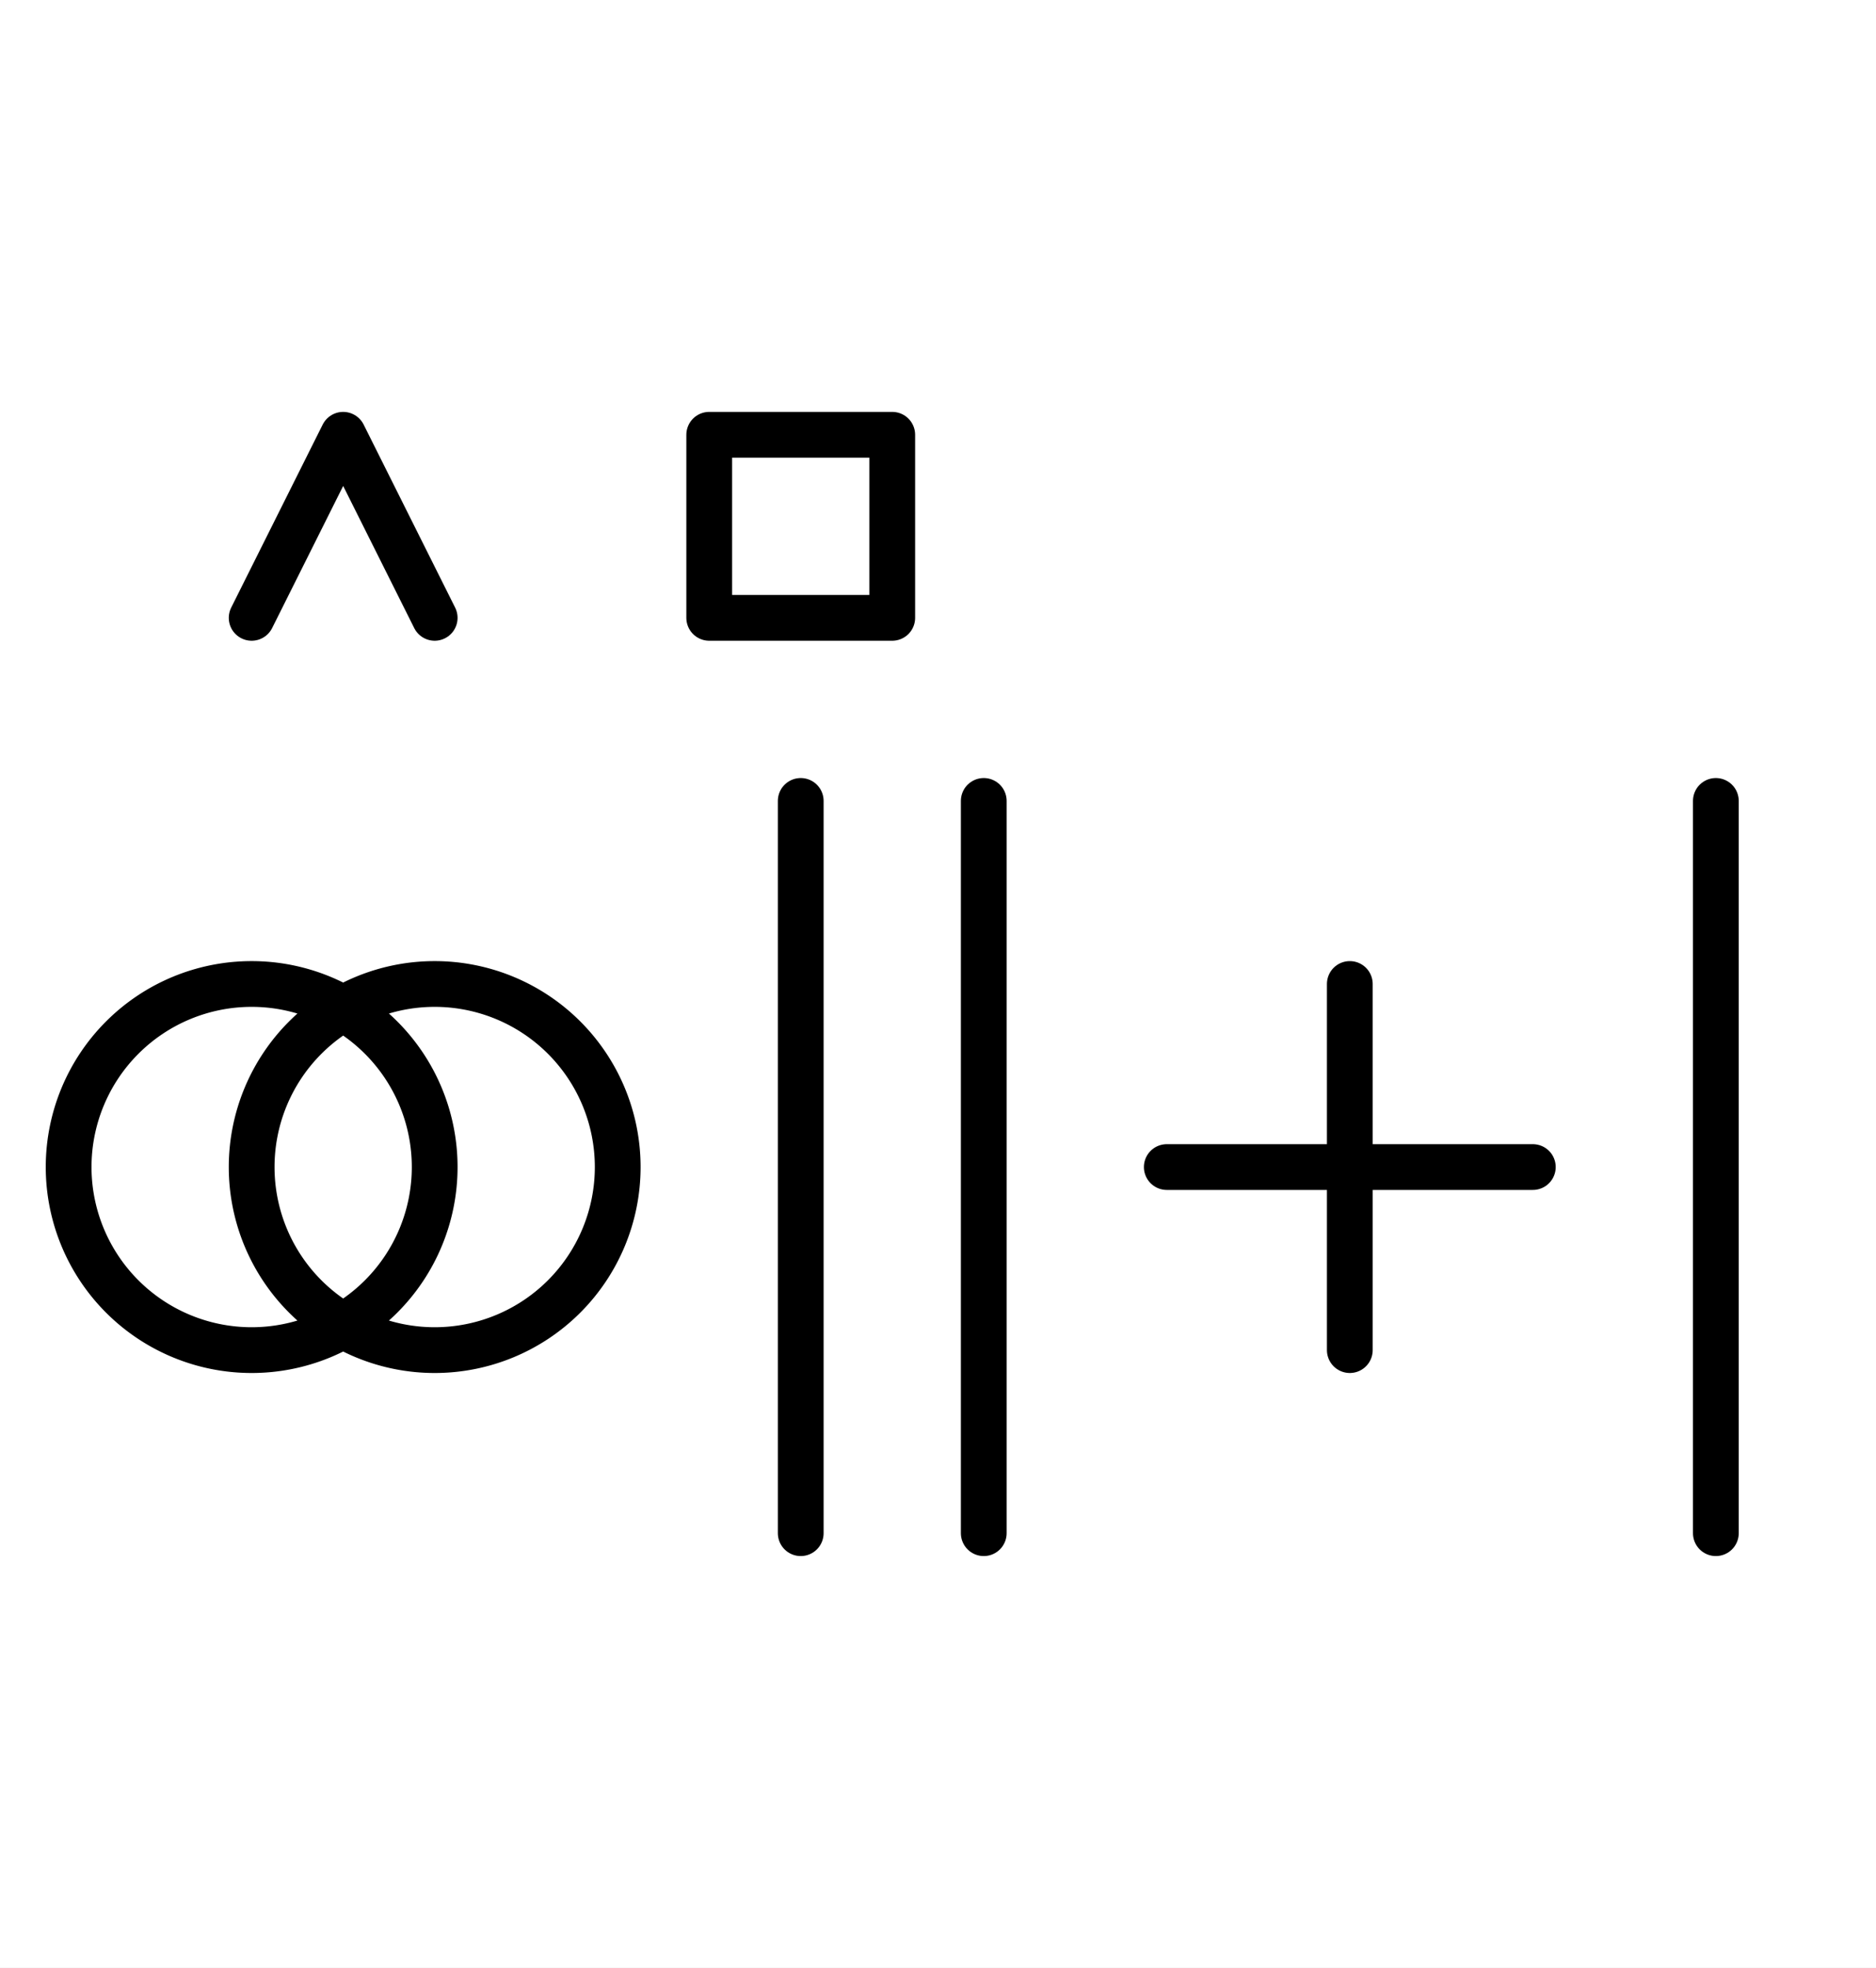 <?xml version="1.0" encoding="utf-8" standalone="yes"?>
<svg xmlns="http://www.w3.org/2000/svg" version="1.1" baseProfile="tiny" width="553.5" height="580.5" viewBox="-0.75 -0.75 20.5 21.5" fill="none" stroke="#000000" stroke-linejoin="round" stroke-linecap="round" stroke-width="0.5">
    <rect x="-0.75" y="-0.75" width="20.5" height="21.5" fill="#808080" stroke="none"/>
    <title>24311. tie,bind_together,lash-(to)</title>
    <desc>https://www.xelify.se/blissdictionary</desc>
    <rect x="-0.75" y="-0.75" width="100%" height="100%" stroke="none" fill="#ffffff"/>
    <path d="M0,12a2,2 0 1,1 4,0a2,2 0 1,1 -4,0M2,12a2,2 0 1,1 4,0a2,2 0 1,1 -4,0"></path><path d="M2,6L3,4M3,4L4,6"></path><path d="M8,8V16"></path><path d="M7,4H9M7,6H9M7,4V6M9,4V6"></path><path d="M10,8V16M12,12H16M14,10V14M18,8V16"></path>
</svg>